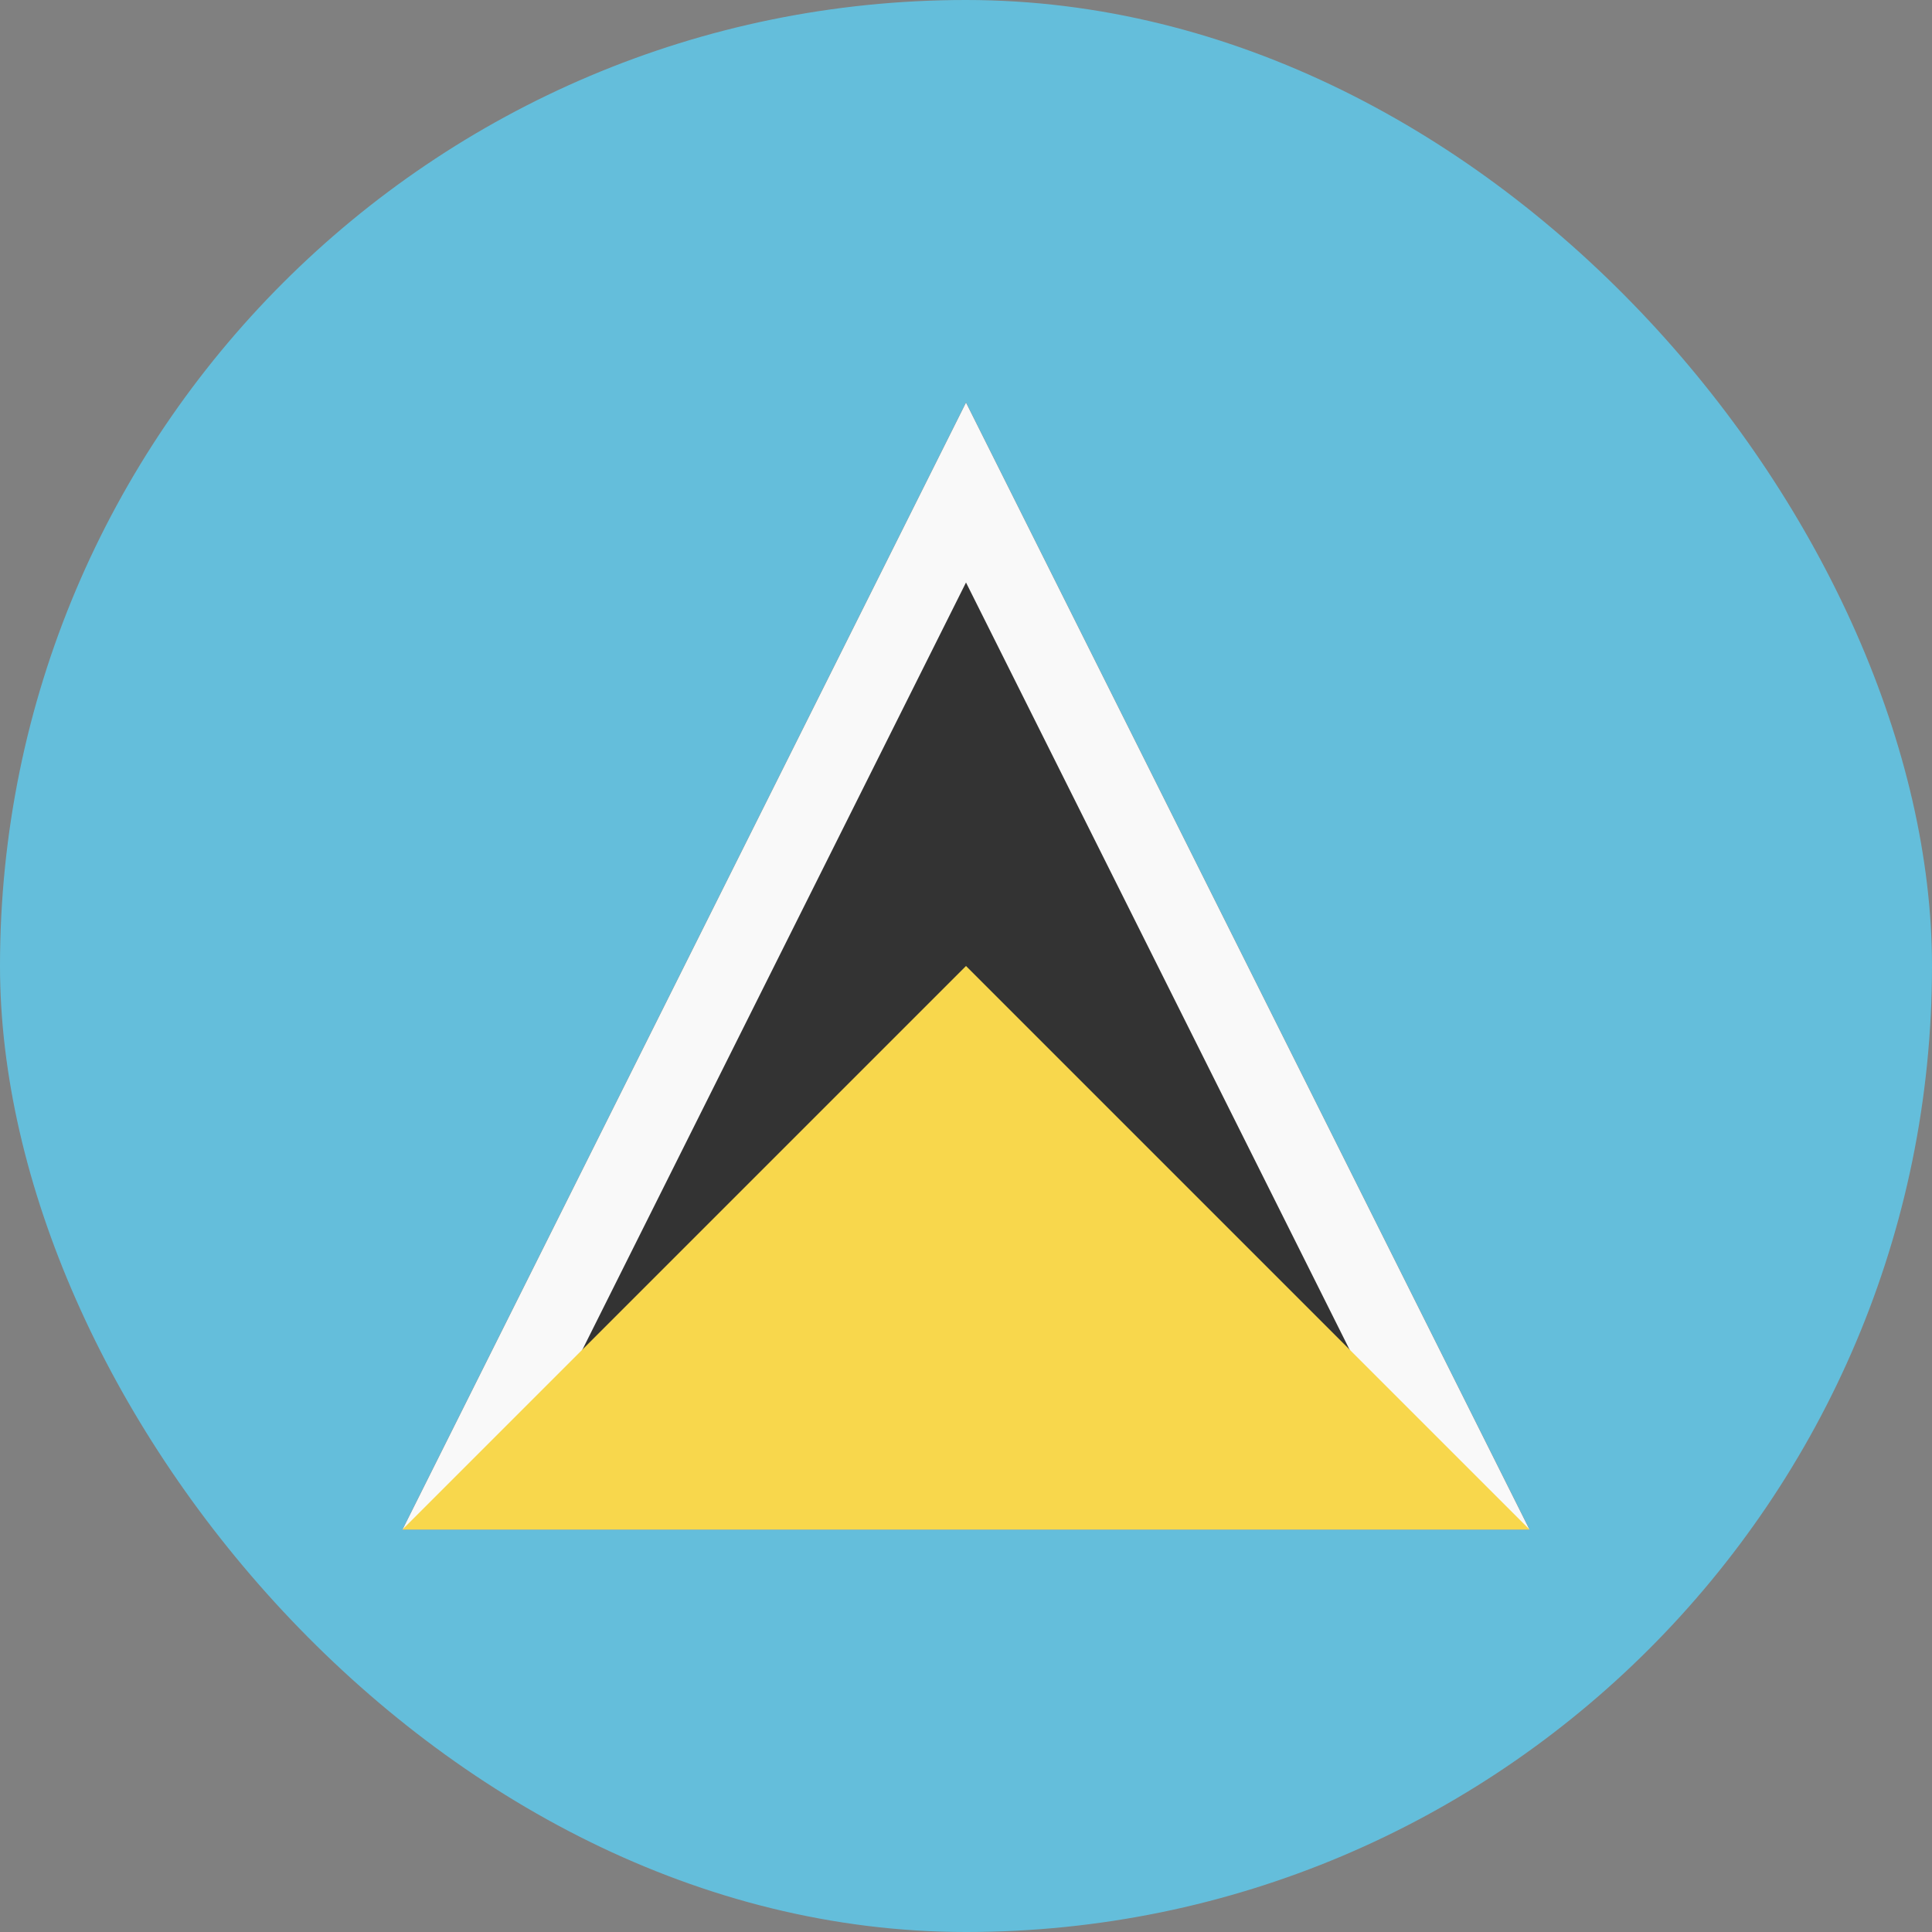 <svg width="24" height="24" viewBox="0 0 24 24" fill="none" xmlns="http://www.w3.org/2000/svg">
<rect x="0" y="0" width="24" height="24" fill="#808080" stroke="none"/>
<rect width="24" height="24" rx="12" fill="#64BEDB"/>
<path d="M5 19L12 5L19 19H5Z" fill="#333333"/>
<path fill-rule="evenodd" clip-rule="evenodd" d="M19 19L12 5L5 19H19ZM17.382 18L12 7.236L6.618 18H17.382Z" fill="#F9F9F9"/>
<path d="M19 19H5L12 12L19 19Z" fill="#F8D74C"/>
</svg>
